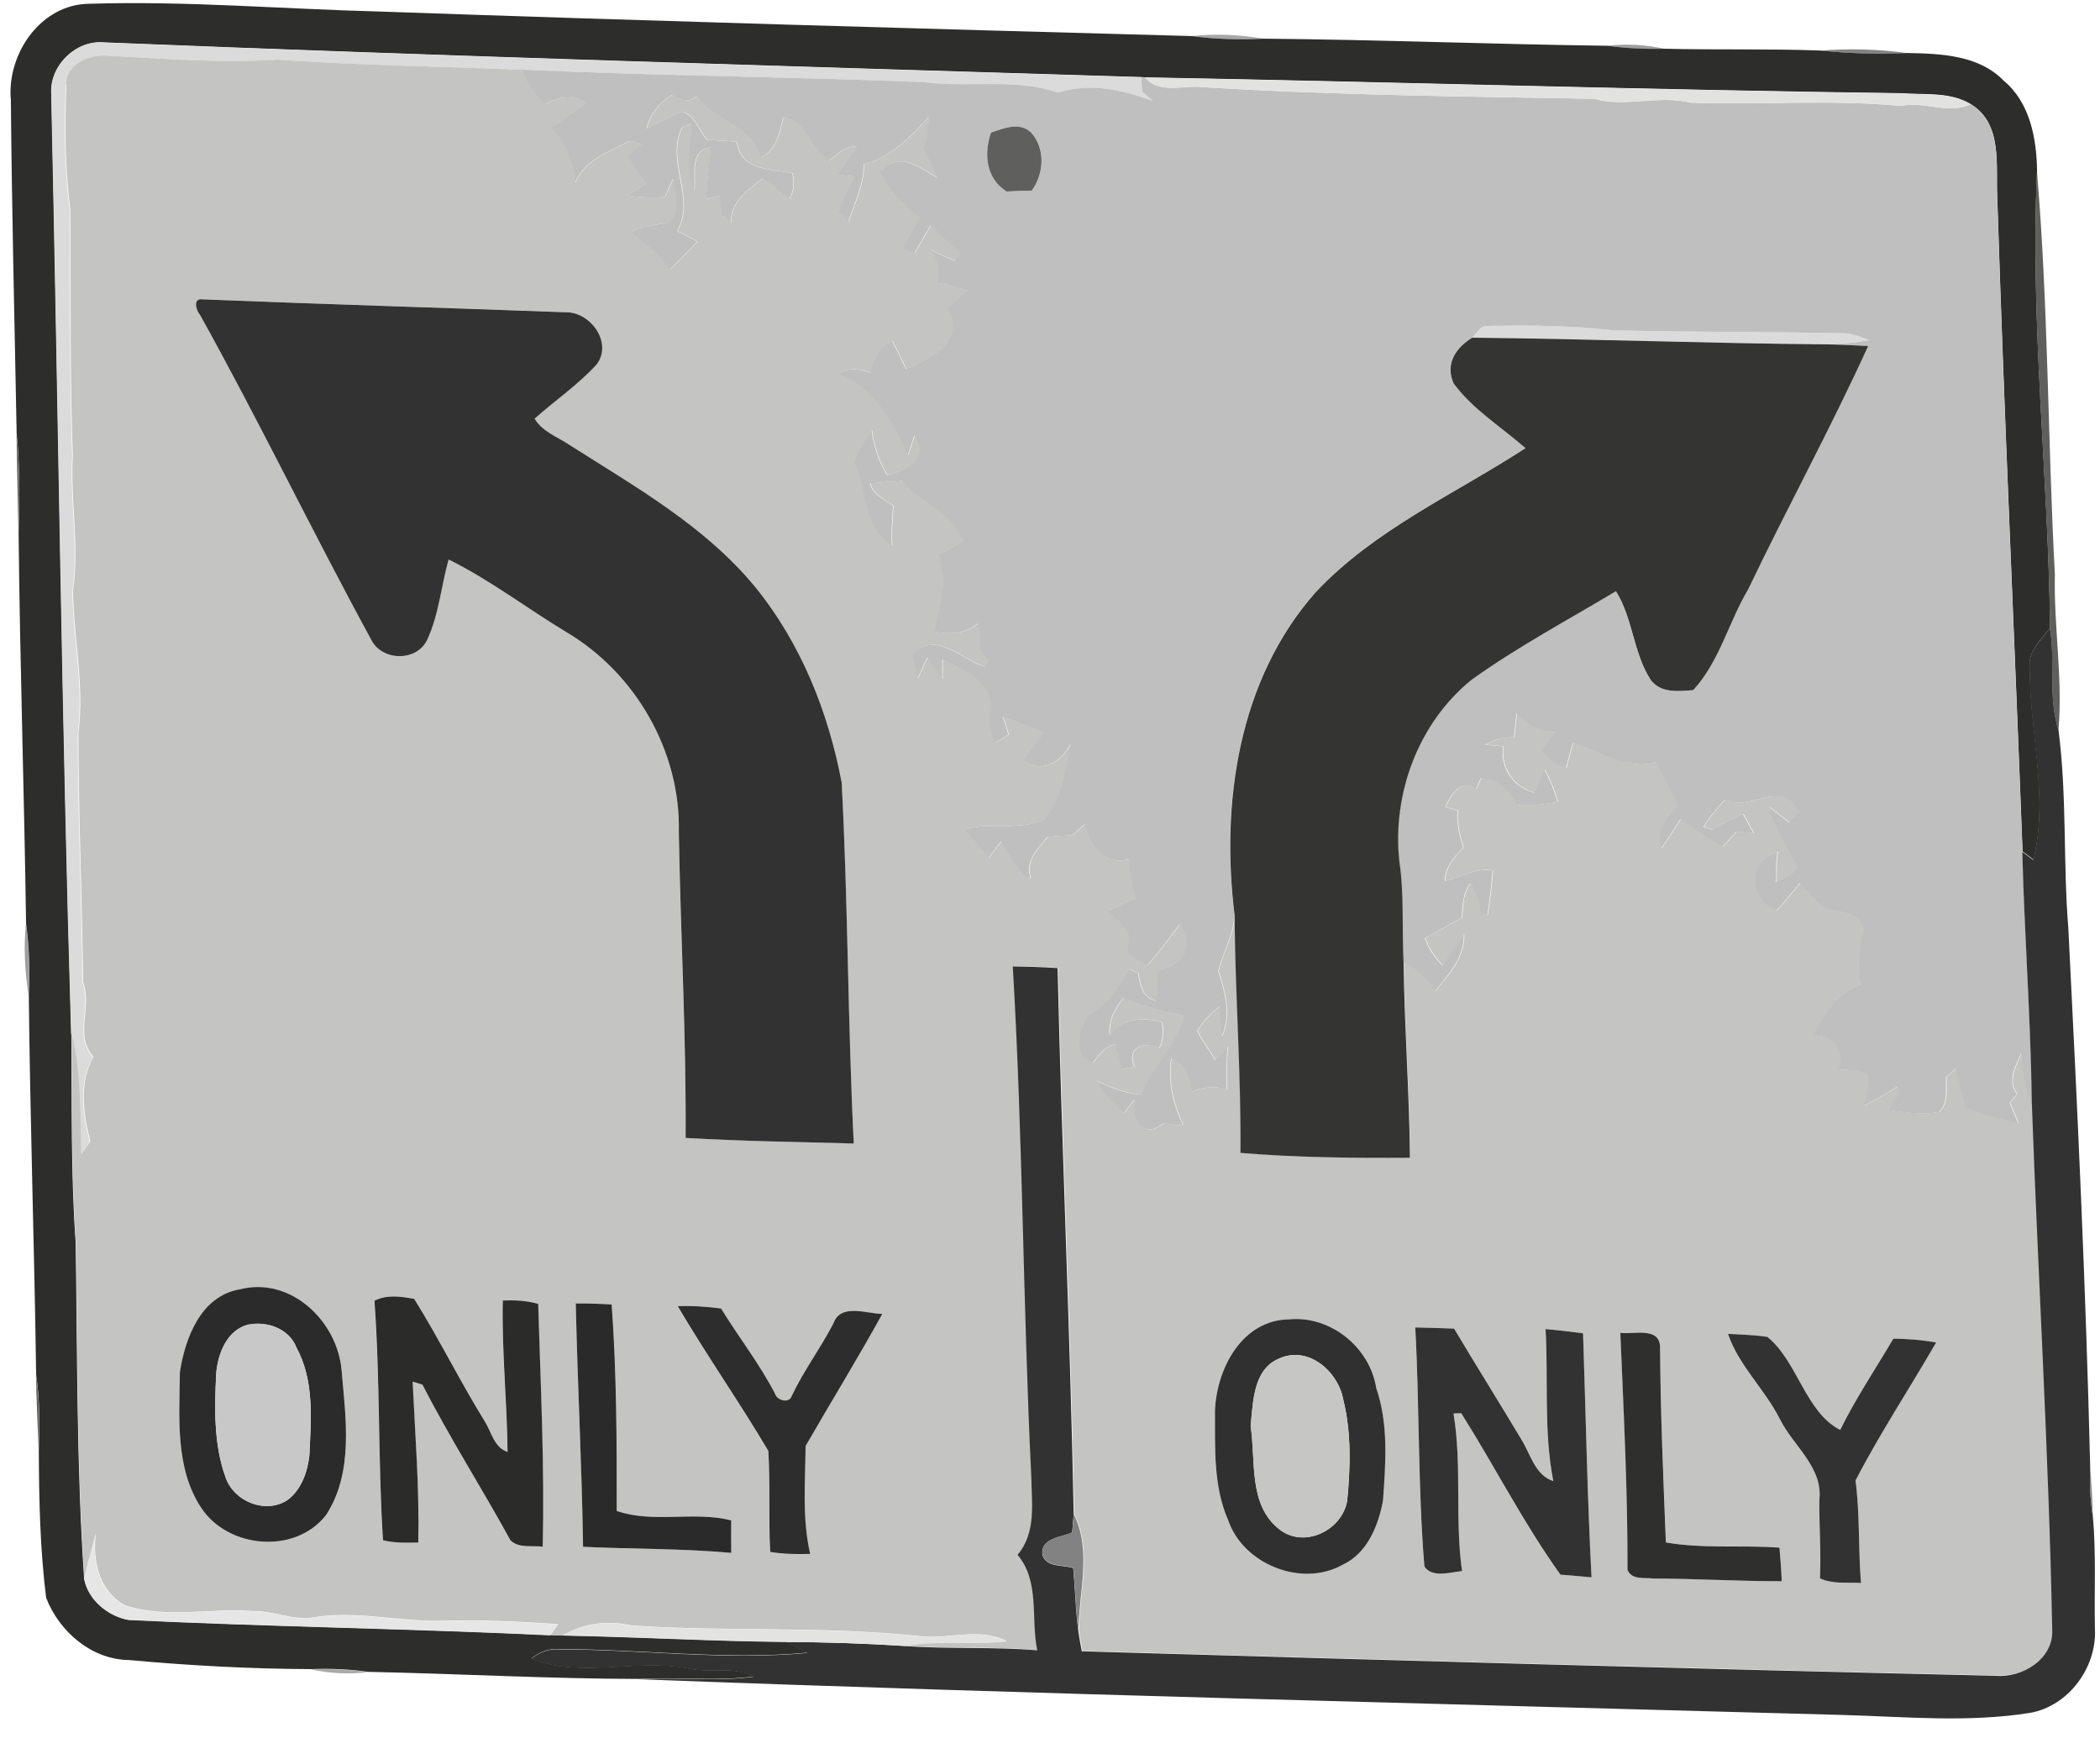 <!-- Generated by IcoMoon.io -->
<svg version="1.1" xmlns="http://www.w3.org/2000/svg" width="29" height="24" viewBox="0 0 29 24">
<title>regulatory--dual-lanes-go-left-or-right--g1</title>
<path fill="#2d2d2c" d="M0.148 1.363c-0.046-0.629 0.418-1.305 1.084-1.311 1.346-0.042 2.689 0.074 4.034 0.108 3.73 0.131 7.461 0.236 11.191 0.338 0.329 0.044 0.661 0.053 0.994 0.036 1.582 0.014 3.163 0.077 4.745 0.098 0.263 0.036 0.527 0.048 0.792 0.041 0.717 0.018 1.435-0.002 2.152 0.025 0.398 0.042 0.798 0.051 1.198 0.034 0.461 0.008 0.989 0.028 1.332 0.382 0.364 0.302 0.455 0.801 0.461 1.249-0.096 2.1 0.157 4.204 0.18 6.308-0.103 0.137-0.241 0.261-0.278 0.434-0.029 0.924 0.272 1.852 0.049 2.766-0.051-0.038-0.101-0.076-0.151-0.113-0.114-3.008-0.254-6.014-0.349-9.023-0.024-0.446 0.081-1.025-0.368-1.298-0.288-0.173-0.636-0.125-0.957-0.15-3.482-0.046-6.962-0.155-10.444-0.219l-0.053-0.004c-4.775-0.148-9.551-0.285-14.325-0.479-0.399-0.036-0.768 0.341-0.724 0.738 0.096 4.315 0.145 8.631 0.274 12.944 0.009 0.964-0.009 1.931 0.060 2.893 0.023 1.545 0.012 3.095 0.116 4.635 0.053 0.294 0.33 0.523 0.617 0.573 1.938 0.093 3.88 0.12 5.818 0.211 0.042 0.001 0.129 0.003 0.171 0.004 1.031 0.020 2.062 0.079 3.093 0.089 0.098 0.047 0.195 0.098 0.291 0.15-1.142 0.106-2.283-0.049-3.425-0.049-0.145-0.016-0.278 0.042-0.39 0.129 0.691 0.279 1.457-0.008 2.173 0.137 0.299 0.067 0.623-0.038 0.904 0.111-0.528 0.072-1.061 0.003-1.59 0.035-1.245-0.003-2.49-0.072-3.735-0.098-0.263-0.038-0.528-0.048-0.793-0.038-0.838-0.003-1.678-0.049-2.512-0.125-0.518-0.006-0.965-0.392-1.146-0.86-0.084-0.671-0.098-1.35-0.101-2.027 0.011-0.352 0.016-0.706-0.037-1.056-0.024-1.743-0.083-3.487-0.101-5.231 0.016-0.332 0.008-0.665-0.038-0.994-0.025-1.797-0.085-3.595-0.103-5.392 0.012-0.459 0.021-0.919-0.027-1.376-0.029-1.542-0.067-3.086-0.080-4.628z"></path>
<path fill="#2e2e2e" opacity="0.42" d="M16.457 0.498c0.331-0.036 0.665-0.019 0.994 0.036-0.332 0.017-0.665 0.008-0.994-0.036z"></path>
<path fill="#dcdbdb" d="M0.709 1.326c-0.044-0.397 0.325-0.775 0.724-0.738 4.774 0.194 9.55 0.332 14.325 0.479 0.005 0.067 0.009 0.134 0.014 0.201 0.049 0.042 0.098 0.084 0.146 0.126-0.425-0.152-0.867-0.257-1.309-0.114-0.602-0.206-1.235-0.062-1.85-0.145-1.849-0.074-3.698-0.088-5.546-0.172-1.129-0.043-2.259-0.061-3.386-0.138-0.792 0.049-1.585-0.015-2.375-0.057-0.243-0.005-0.54 0.119-0.544 0.402-0.020 0.575-0.022 1.154 0.055 1.726 0.009 1.132-0.008 2.262 0.034 3.394-0.035 0.624 0.093 1.249 0.003 1.871 0.006 0.653 0.159 1.303 0.075 1.958 0 1.153 0.051 2.3 0.065 3.451 0.128 0.336-0.126 0.744 0.142 1.026-0.2 0.357-0.142 0.792-0.042 1.171-0.043 0.060-0.086 0.12-0.129 0.181-0.014-0.561 0.004-1.126-0.13-1.676-0.129-4.313-0.178-8.629-0.274-12.944z"></path>
<path fill="#dcdbdb" d="M20.327 4.663c0.072-0.053 0.113-0.168 0.215-0.163 0.574-0.010 1.148-0.007 1.719 0.059 1.058 0.028 2.118 0.021 3.177 0.042 0.132-0.003 0.256 0.045 0.375 0.096-0.198 0.034-0.398 0.057-0.599 0.057-1.629-0.013-3.257-0.077-4.888-0.092z"></path>
<path fill="#323232" opacity="0.47" d="M22.195 0.633c0.264-0.032 0.532-0.016 0.792 0.041-0.265 0.007-0.529-0.005-0.792-0.041z"></path>
<path fill="#363636" opacity="0.61" d="M25.138 0.699c0.399-0.031 0.801-0.021 1.198 0.034-0.4 0.016-0.8 0.008-1.198-0.034z"></path>
<path fill="#c4c4c3" d="M0.909 1.169c0.003-0.283 0.3-0.407 0.544-0.402 0.79 0.042 1.582 0.107 2.375 0.057 1.127 0.077 2.257 0.095 3.386 0.138 0.061 0.187 0.174 0.349 0.325 0.473 0.176-0.103 0.374-0.131 0.555-0.016-0.162 0.111-0.321 0.228-0.479 0.345 0.202 0.206 0.315 0.475 0.33 0.763 0.13-0.325 0.472-0.429 0.754-0.583 0.055 0.014 0.11 0.029 0.165 0.042-0.064 0.057-0.128 0.114-0.191 0.17 0.082 0.13 0.157 0.265 0.261 0.38-0.088 0.053-0.176 0.107-0.263 0.161 0.17 0.034 0.343 0.030 0.514 0.025 0.037-0.085 0.073-0.169 0.111-0.253 0.023 0.197 0.124 0.451-0.061 0.602-0.175 0.042-0.362 0.041-0.52 0.136 0.2 0.149 0.389 0.314 0.54 0.514 0.127-0.129 0.255-0.256 0.382-0.385-0.094-0.049-0.187-0.099-0.281-0.148 0.261-0.445-0.161-0.951 0.064-1.427 0.032-0.014 0.096-0.041 0.128-0.055 0.008 0.304-0.1 0.626 0.045 0.911 0.018-0.211-0.071-0.548 0.228-0.583-0.029 0.238-0.053 0.477-0.066 0.716 0.062-0.015 0.124-0.030 0.185-0.045 0.007 0.086 0.023 0.172 0.030 0.258 0.042 0.036 0.085 0.073 0.126 0.111-0.005-0.284 0.237-0.456 0.44-0.611 0.123 0.094 0.247 0.188 0.371 0.281 0.062-0.111 0.067-0.234 0.038-0.356-0.296-0.049-0.729-0.044-0.765-0.432-0.139-0.010-0.278-0.018-0.416-0.026-0.106-0.129-0.165-0.333-0.334-0.388-0.172 0.062-0.329 0.158-0.496 0.23 0.046-0.2 0.181-0.356 0.351-0.464 0.111 0.083 0.226 0.113 0.342 0.021 0.247 0.356 0.749 0.383 0.881 0.846 0.217-0.102 0.263-0.343 0.312-0.553 0.325 0.039 0.377 0.435 0.626 0.599 0.119-0.087 0.228-0.216 0.389-0.195-0.085 0.132-0.178 0.258-0.271 0.385 0.083 0.008 0.165 0.018 0.249 0.027-0.098 0.152-0.167 0.319-0.225 0.489 0.042 0.047 0.084 0.095 0.126 0.142 0.092-0.261 0.219-0.517 0.219-0.8 0.375-0.095 0.639-0.379 0.893-0.651 0.004 0.146-0.025 0.286-0.072 0.423 0.075 0.133 0.137 0.274 0.194 0.416-0.254-0.152-0.55-0.388-0.784-0.072 0.122 0.253 0.334 0.44 0.544 0.619-0.079 0.142-0.159 0.285-0.238 0.428 0.053 0.022 0.107 0.044 0.161 0.067 0.075-0.13 0.15-0.26 0.226-0.39 0.132 0.132 0.266 0.263 0.405 0.387-0.017 0.027-0.051 0.081-0.068 0.108-0.118-0.051-0.236-0.103-0.353-0.158 0.119 0.129 0.162 0.289 0.098 0.455 0.142 0.027 0.281 0.068 0.42 0.109-0.089 0.080-0.178 0.16-0.269 0.239 0.269 0.448-0.226 0.704-0.574 0.846-0.062-0.13-0.125-0.26-0.19-0.388-0.178 0.087-0.267 0.251-0.294 0.44-0.15-0.047-0.31-0.089-0.441 0.025 0.483 0.176 0.754 0.672 0.952 1.115 0.029-0.091 0.059-0.182 0.089-0.272 0.215 0.304-0.109 0.485-0.376 0.545-0.119-0.189-0.183-0.404-0.214-0.624-0.083 0.145-0.196 0.28-0.239 0.444 0.187 0.389 0.11 0.897 0.521 1.157-0.014-0.185 0.004-0.37 0.014-0.554-0.118-0.092-0.282-0.148-0.317-0.31 0.149-0.014 0.299-0.023 0.449-0.031 0.246 0.315 0.685 0.429 0.84 0.833-0.115 0.062-0.229 0.122-0.344 0.183 0.129 0.353 0.022 0.717-0.062 1.065 0.211 0.038 0.431 0.036 0.602-0.114 0.042 0.111 0.042 0.228 0.023 0.345 0.043 0.058 0.087 0.116 0.131 0.174-0.014 0.019-0.044 0.058-0.059 0.078-0.322-0.105-0.681-0.505-0.995-0.174 0.025 0.115 0.046 0.23 0.068 0.345 0.044-0.1 0.090-0.198 0.136-0.297 0.067 0.099 0.135 0.198 0.208 0.293 0-0.090 0.001-0.178 0.002-0.267 0.214 0.114 0.459 0.209 0.602 0.416 0.159 0.222-0.053 0.514 0.137 0.727 0.058-0.034 0.116-0.068 0.175-0.103-0.027-0.081-0.053-0.163-0.079-0.245 0.191 0.062 0.379 0.136 0.561 0.22-0.092 0.123-0.184 0.246-0.276 0.369 0.237 0.212 0.535 0.024 0.65-0.219-0.064 0.36-0.121 0.755-0.364 1.043-0.344 0.169-0.745 0.027-1.104 0.142 0.116 0.126 0.228 0.256 0.332 0.393 0.057-0.078 0.117-0.153 0.174-0.23 0.098 0.186 0.222 0.356 0.357 0.517 0.013-0.004 0.039-0.012 0.052-0.016-0.081-0.23 0.1-0.404 0.235-0.564 0.115-0.007 0.23-0.015 0.345-0.023 0.057-0.053 0.114-0.105 0.171-0.157 0.072 0.302 0.263 0.592 0.616 0.486 0.003 0.183 0.029 0.364 0.084 0.539-0.124 0.059-0.249 0.118-0.373 0.178 0.111 0.137 0.345 0.252 0.27 0.463-0.051 0.17 0.157 0.219 0.267 0.286 0.152-0.183 0.301-0.37 0.442-0.562 0.225 0.3 0.040 0.576-0.301 0.631-0.004 0.142-0.010 0.283-0.017 0.425-0.193-0.034-0.227-0.218-0.254-0.382-0.029-0.014-0.086-0.041-0.115-0.055-0.156 0.241-0.309 0.494-0.573 0.628-0.122 0.196-0.234 0.575 0.063 0.663 0.080-0.111 0.169-0.229 0.312-0.258 0.029 0.116 0.062 0.23 0.091 0.346 0.055-0.011 0.111-0.022 0.167-0.033-0.109-0.269 0.127-0.359 0.344-0.255 0.057-0.116 0.062-0.232 0.040-0.362-0.265-0.074-0.545-0.055-0.722 0.181-0.023-0.197 0.067-0.366 0.189-0.513 0.268 0.112 0.55 0.189 0.836 0.242-0.094 0.419-0.442 0.695-0.586 1.090-0.219-0.008-0.416-0.103-0.615-0.183 0.088 0.173 0.22 0.316 0.371 0.436 0.051-0.063 0.102-0.127 0.153-0.19-0.059 0.276 0.117 0.569 0.392 0.332 0.089 0.010 0.182 0.051 0.271 0.021-0.136-0.287-0.208-0.596-0.162-0.913 0.189 0.084 0.275 0.258 0.279 0.458 0.158-0.057 0.327-0.090 0.49-0.026-0.009-0.2-0.003-0.399 0.010-0.598-0.057 0.064-0.114 0.127-0.171 0.19-0.075-0.14-0.183-0.261-0.247-0.408 0.080-0.133 0.187-0.244 0.31-0.338 0.009 0.138 0.018 0.276 0.029 0.414 0.133-0.296 0.045-0.609-0.049-0.899 0.060-0.26 0.213-0.498 0.224-0.772 0.008 1.095 0.090 2.187 0.081 3.281 0.778 0.064 1.56 0.072 2.341 0.067-0.010-0.899-0.076-1.795-0.088-2.694 0.191 0.072 0.325 0.225 0.443 0.385 0.183-0.226 0.405-0.464 0.39-0.777-0.098 0.144-0.197 0.287-0.296 0.43-0.106-0.11-0.192-0.235-0.241-0.379 0.173-0.090 0.341-0.186 0.511-0.282 0.012-0.165 0.011-0.341 0.119-0.478 0.081 0.125 0.121 0.267 0.143 0.413 0.022 0.010 0.066 0.029 0.088 0.038 0.036-0.206 0.058-0.416 0.075-0.625-0.233-0.038-0.443 0.092-0.66 0.154-0.005-0.197 0.133-0.339 0.254-0.476-0.055-0.163-0.094-0.332-0.079-0.504-0.057-0.016-0.114-0.034-0.17-0.050 0.083-0.172 0.206-0.394 0.424-0.25 0.031-0.044 0.042-0.1 0.069-0.146 0.237 0.016 0.398 0.178 0.51 0.374 0.184 0.003 0.369-0.010 0.549-0.046-0.043-0.153-0.103-0.3-0.18-0.44-0.049 0.103-0.097 0.206-0.144 0.311-0.284-0.071-0.473-0.343-0.427-0.637-0.083-0.008-0.168-0.016-0.25-0.025 0.121-0.071 0.257-0.108 0.399-0.101 0.010-0.11 0.024-0.219 0.034-0.329 0.146 0.146 0.323 0.257 0.536 0.256-0.066 0.081-0.131 0.163-0.195 0.245 0.094 0.112 0.198 0.212 0.342 0.254 0.031-0.116 0.064-0.231 0.094-0.347 0.377 0.106 0.749 0.38 1.153 0.266 0.105 0.198 0.204 0.398 0.308 0.596-0.163 0.159-0.323 0.351-0.239 0.594 0.091-0.133 0.178-0.269 0.265-0.406 0.187 0.138 0.383 0.262 0.583 0.382 0.061-0.072 0.129-0.139 0.189-0.211 0.080 0.008 0.159 0.016 0.239 0.024-0.050-0.089-0.099-0.178-0.148-0.268-0.142 0.070-0.284 0.139-0.421 0.218-0.031-0.009-0.093-0.027-0.124-0.036 0.083-0.139 0.186-0.264 0.299-0.379 0.339 0.181 0.78-0.302 1.019 0.162-0.047 0.050-0.092 0.101-0.138 0.151-0.090-0.070-0.181-0.139-0.271-0.209 0.077 0.295 0.241 0.552 0.389 0.815-0.047 0.125-0.191 0.157-0.293 0.222 0.003-0.141-0.007-0.282 0.019-0.421-0.427 0.115-0.39 0.661-0.015 0.814 0.111-0.126 0.222-0.252 0.325-0.386 0.145 0.151 0.265 0.372 0.496 0.39 0.153 0.028 0.358 0.051 0.379 0.246-0.048 0.254-0.091 0.511-0.036 0.768-0.328 0.116-0.513 0.405-0.65 0.706 0.274-0.004 0.442 0.2 0.343 0.466 0.137 0.012 0.28 0.014 0.405 0.079 0.029 0.142-0.031 0.283-0.053 0.422 0.159-0.080 0.318-0.162 0.464-0.266 0.006 0.023 0.018 0.069 0.023 0.092-0.055 0.078-0.105 0.159-0.159 0.238 0.233 0.031 0.472 0.068 0.707 0.026 0.133-0.123 0.090-0.323 0.098-0.485 0.044-0.038 0.088-0.077 0.133-0.114 0.048 0.178 0.096 0.358 0.134 0.539 0.235 0.098 0.481 0.166 0.73 0.217-0.040-0.095-0.079-0.19-0.119-0.284 0.033-0.040 0.066-0.081 0.1-0.122-0.14-0.184-0.016-0.392 0.064-0.571 0.021 0.229 0.031 0.466 0.144 0.672 0.086 2.423 0.235 4.853 0.282 7.286 0.027 0.41-0.414 0.678-0.786 0.643-4.206-0.096-8.411-0.216-12.615-0.338-0.017-0.094-0.036-0.189-0.048-0.283 0.006-0.539 0.187-1.1-0.065-1.612-0.048-2.515-0.163-5.026-0.222-7.539-0.206-0.013-0.413-0.021-0.619-0.022 0.139 2.342 0.141 4.69 0.255 7.033 0.005 0.373 0.072 0.784-0.189 1.092 0.311 0.369 0.181 0.879 0.272 1.318-0.61-0.050-1.223-0.014-1.833-0.059 0.466-0.078 0.939-0.010 1.406-0.061-0.373-0.2-0.797-0.026-1.194-0.070-1.326-0.145-2.663-0.060-3.992-0.149-0.323-0.074-0.66-0.034-0.946 0.137-0.042-0.001-0.129-0.003-0.171-0.004 0.035-0.051 0.070-0.101 0.106-0.152-0.537-0.035-1.074-0.064-1.612-0.046-0.599 0.016-1.199-0.152-1.796-0.043-0.273 0.034-0.534-0.097-0.808-0.091-0.59-0.046-1.203 0.111-1.775-0.083-0.353-0.204-0.442-0.616-0.393-0.994-0.050 0.209-0.111 0.414-0.159 0.624-0.104-1.54-0.093-3.089-0.116-4.635-0.069-0.962-0.051-1.929-0.060-2.893 0.134 0.55 0.116 1.115 0.13 1.676 0.042-0.061 0.085-0.121 0.129-0.181-0.1-0.379-0.158-0.814 0.042-1.171-0.267-0.282-0.014-0.689-0.142-1.026-0.014-1.151-0.065-2.298-0.065-3.451 0.085-0.654-0.068-1.305-0.075-1.958 0.090-0.622-0.038-1.247-0.003-1.871-0.042-1.132-0.025-2.262-0.034-3.394-0.077-0.572-0.075-1.151-0.055-1.726M2.761 4.347c0.821 1.475 1.553 2.998 2.361 4.48 0.144 0.304 0.634 0.317 0.777 0.005 0.162-0.347 0.192-0.74 0.295-1.107 0.568 0.281 1.078 0.673 1.621 1 0.957 0.563 1.584 1.646 1.558 2.762 0.024 1.409 0.103 2.816 0.094 4.226 0.773 0.045 1.548 0.057 2.322 0.077-0.083-1.661-0.079-3.326-0.167-4.986-0.185-0.977-0.566-1.93-1.198-2.704-0.693-0.839-1.653-1.379-2.557-1.955-0.167-0.113-0.379-0.184-0.485-0.365 0.284-0.254 0.605-0.47 0.86-0.753 0.22-0.304-0.097-0.731-0.442-0.716-1.667-0.062-3.334-0.111-5-0.178-0.142-0.024-0.095 0.149-0.040 0.213M3.303 17.807c-0.533 0.098-0.745 0.671-0.818 1.143-0.006 0.624-0.068 1.317 0.29 1.866 0.37 0.57 1.305 0.655 1.73 0.105 0.382-0.588 0.271-1.331 0.214-1.99-0.055-0.684-0.706-1.312-1.415-1.123M5.169 17.963c0.080 1.1 0.049 2.206 0.118 3.306 0.16 0.038 0.324 0.035 0.487 0.031 0.017-0.742-0.043-1.481-0.078-2.222 0.034 0.011 0.102 0.032 0.136 0.042 0.375 0.732 0.819 1.427 1.214 2.148 0.114 0.114 0.301 0.070 0.446 0.089 0.029-1.118-0.029-2.235-0.062-3.352-0.159-0.047-0.325-0.053-0.489-0.047-0.014 0.697 0.059 1.393 0.066 2.091-0.187-0.062-0.221-0.274-0.315-0.422-0.342-0.555-0.63-1.139-0.975-1.692-0.184-0.033-0.377-0.063-0.55 0.027M7.952 18c0.025 1.12 0.083 2.239 0.101 3.36 0.682 0.034 1.365 0.022 2.046 0.084-0.002-0.15-0.001-0.3 0-0.449-0.518-0.131-1.075 0.045-1.581-0.13 0.001-0.95-0.001-1.908-0.070-2.851-0.165-0.010-0.33-0.016-0.495-0.014M9.357 18.038c0.398 0.677 0.851 1.323 1.251 1.999 0.028 0.464 0.001 0.93 0.026 1.395 0.183 0.030 0.368 0.033 0.552 0.027-0.113-0.486-0.068-0.996-0.063-1.491 0.351-0.608 0.721-1.21 1.059-1.823-0.22-0.003-0.575-0.151-0.676 0.132-0.176 0.343-0.411 0.653-0.576 1.003-0.035 0.105-0.198 0.061-0.226-0.026-0.213-0.416-0.505-0.786-0.749-1.184-0.199-0.025-0.399-0.042-0.6-0.031M17.806 18.219c-0.657 0.007-1.007 0.686-1.028 1.265 0.002 0.503-0.027 1.033 0.181 1.505 0.204 0.608 1.009 0.936 1.575 0.623 0.345-0.157 0.501-0.541 0.565-0.891 0.036-0.518 0.077-1.054-0.094-1.554-0.088-0.56-0.63-1.001-1.199-0.948M19.543 18.331c0.061 1.097 0.036 2.204 0.126 3.3 0.101 0.162 0.358 0.082 0.52 0.064-0.102-0.721 0.003-1.456-0.118-2.176l0.107-0.003c0.465 0.737 0.861 1.519 1.37 2.229 0.144 0.009 0.286 0.025 0.429 0.037-0.057-1.122-0.079-2.247-0.117-3.37-0.172-0.023-0.345-0.043-0.518-0.059 0.041 0.699-0.028 1.407 0.107 2.1-0.252-0.081-0.315-0.372-0.44-0.574-0.307-0.512-0.624-1.019-0.93-1.532-0.179-0.006-0.358-0.012-0.537-0.016M22.377 18.405c0.047 1.090 0.103 2.181 0.099 3.272 0.057 0.145 0.235 0.105 0.358 0.12 0.591 0.002 1.181 0.038 1.772 0.037-0.007-0.155-0.018-0.309-0.031-0.463-0.522-0.039-1.052 0.018-1.569-0.072-0.036-0.9-0.075-1.8-0.080-2.702-0.010-0.28-0.366-0.168-0.548-0.193M23.861 18.42c0.148 0.439 0.511 0.768 0.718 1.181 0.185 0.369 0.6 0.666 0.544 1.117-0.005 0.36 0.026 0.719 0.008 1.080 0.177 0.082 0.377 0.053 0.567 0.064-0.038-0.471-0.014-0.946-0.075-1.415 0.337-0.652 0.745-1.27 1.113-1.906-0.195-0.036-0.392-0.050-0.591-0.053-0.245 0.419-0.518 0.824-0.734 1.26-0.479-0.242-0.587-0.944-1.005-1.284-0.181-0.029-0.364-0.031-0.546-0.042z"></path>
<path fill="#bfbfbf" d="M7.214 0.962c1.848 0.084 3.697 0.098 5.546 0.172 0.615 0.083 1.248-0.061 1.85 0.145 0.442-0.143 0.884-0.038 1.309 0.114-0.049-0.042-0.098-0.084-0.146-0.126-0.005-0.067-0.009-0.134-0.014-0.201l0.053 0.004c0.202 0.236 0.533 0.1 0.802 0.133 1.798 0.111 3.601 0.129 5.397 0.161 0.444 0.124 0.894-0.057 1.339 0.054 0.967 0.034 1.937-0.048 2.903 0.045 0.32-0.072 0.658 0.124 0.959-0.024 0.449 0.273 0.344 0.852 0.368 1.298 0.096 3.009 0.236 6.015 0.349 9.023 0.029 1.149 0.116 2.298 0.131 3.449-0.114-0.206-0.124-0.443-0.144-0.672-0.081 0.178-0.204 0.387-0.064 0.571-0.034 0.040-0.067 0.081-0.1 0.122 0.040 0.094 0.079 0.189 0.119 0.284-0.249-0.051-0.494-0.118-0.73-0.217-0.038-0.182-0.086-0.361-0.134-0.539-0.044 0.038-0.088 0.076-0.133 0.114-0.009 0.161 0.034 0.362-0.098 0.485-0.235 0.042-0.474 0.005-0.707-0.026 0.054-0.079 0.104-0.16 0.159-0.238-0.005-0.023-0.017-0.069-0.023-0.092-0.146 0.104-0.304 0.186-0.464 0.266 0.023-0.139 0.082-0.28 0.053-0.422-0.124-0.064-0.268-0.066-0.405-0.079 0.099-0.267-0.068-0.47-0.343-0.466 0.137-0.3 0.323-0.589 0.65-0.706-0.055-0.257-0.012-0.514 0.036-0.768-0.021-0.195-0.226-0.218-0.379-0.246-0.231-0.018-0.351-0.239-0.496-0.39-0.103 0.133-0.215 0.259-0.325 0.386-0.375-0.153-0.412-0.699 0.015-0.814-0.026 0.139-0.016 0.28-0.019 0.421 0.102-0.066 0.245-0.097 0.293-0.222-0.148-0.263-0.312-0.52-0.389-0.815 0.090 0.069 0.181 0.138 0.271 0.209 0.046-0.051 0.092-0.101 0.138-0.151-0.239-0.464-0.68 0.018-1.019-0.162-0.113 0.116-0.216 0.241-0.299 0.379 0.031 0.009 0.093 0.027 0.124 0.036 0.137-0.079 0.28-0.148 0.421-0.218 0.049 0.090 0.098 0.179 0.148 0.268-0.080-0.008-0.159-0.016-0.239-0.024-0.061 0.072-0.129 0.138-0.189 0.211-0.2-0.12-0.396-0.243-0.583-0.382-0.086 0.137-0.174 0.273-0.265 0.406-0.084-0.243 0.076-0.436 0.239-0.594-0.103-0.198-0.202-0.399-0.308-0.596-0.404 0.114-0.775-0.16-1.153-0.266-0.030 0.116-0.063 0.231-0.094 0.347-0.144-0.042-0.248-0.142-0.342-0.254 0.064-0.082 0.129-0.164 0.195-0.245-0.213 0.001-0.39-0.109-0.536-0.256-0.010 0.109-0.023 0.219-0.034 0.329-0.142-0.008-0.278 0.029-0.399 0.101 0.083 0.009 0.167 0.016 0.25 0.025-0.047 0.294 0.142 0.565 0.427 0.637 0.047-0.105 0.094-0.208 0.144-0.311 0.077 0.139 0.137 0.287 0.18 0.44-0.181 0.036-0.365 0.049-0.549 0.046-0.112-0.196-0.274-0.358-0.51-0.374-0.027 0.046-0.038 0.102-0.069 0.146-0.217-0.144-0.341 0.078-0.424 0.25 0.057 0.016 0.114 0.034 0.17 0.050-0.015 0.172 0.025 0.341 0.079 0.504-0.121 0.137-0.259 0.279-0.254 0.476 0.217-0.062 0.427-0.191 0.66-0.154-0.017 0.209-0.039 0.418-0.075 0.625-0.022-0.010-0.066-0.029-0.088-0.038-0.022-0.146-0.062-0.288-0.143-0.413-0.108 0.137-0.107 0.313-0.119 0.478-0.17 0.096-0.338 0.192-0.511 0.282 0.049 0.145 0.135 0.269 0.241 0.379 0.099-0.144 0.198-0.287 0.296-0.43 0.015 0.312-0.207 0.55-0.39 0.777-0.118-0.16-0.252-0.312-0.443-0.385-0.025-0.466 0.010-0.933-0.058-1.396-0.103-0.935 0.263-1.92 1-2.513 0.633-0.454 1.324-0.819 1.99-1.221 0.239 0.375 0.239 0.864 0.488 1.236 0.146 0.176 0.378 0.144 0.579 0.13 0.364-0.395 0.488-0.937 0.759-1.391 0.537-1.128 1.14-2.224 1.657-3.361-0.194-0.010-0.389-0.020-0.583-0.023 0.201 0 0.401-0.023 0.599-0.057-0.12-0.051-0.243-0.1-0.375-0.096-1.059-0.022-2.119-0.014-3.177-0.042-0.571-0.066-1.145-0.070-1.719-0.059-0.102-0.005-0.143 0.109-0.215 0.163-0.224 0.139-0.375 0.364-0.252 0.632 0.266 0.36 0.658 0.6 0.991 0.892-0.981 0.637-2.087 1.125-2.898 1.99-1.068 1.21-1.31 2.907-1.119 4.461-0.010 0.274-0.163 0.512-0.224 0.772 0.094 0.29 0.182 0.603 0.049 0.899-0.011-0.138-0.020-0.276-0.029-0.414-0.123 0.094-0.23 0.205-0.31 0.338 0.064 0.147 0.172 0.268 0.247 0.408 0.057-0.063 0.114-0.126 0.171-0.19-0.013 0.199-0.018 0.398-0.010 0.598-0.163-0.064-0.332-0.031-0.49 0.026-0.004-0.2-0.090-0.374-0.279-0.458-0.046 0.317 0.026 0.627 0.162 0.913-0.089 0.029-0.182-0.012-0.271-0.021-0.275 0.237-0.451-0.057-0.392-0.332-0.051 0.063-0.102 0.127-0.153 0.19-0.151-0.12-0.283-0.263-0.371-0.436 0.198 0.081 0.396 0.176 0.615 0.183 0.144-0.395 0.492-0.671 0.586-1.090-0.286-0.053-0.568-0.13-0.836-0.242-0.122 0.146-0.212 0.316-0.189 0.513 0.177-0.236 0.457-0.254 0.722-0.181 0.021 0.129 0.017 0.245-0.040 0.362-0.217-0.104-0.453-0.014-0.344 0.255-0.055 0.011-0.111 0.022-0.167 0.033-0.029-0.116-0.062-0.23-0.091-0.346-0.144 0.029-0.232 0.147-0.312 0.258-0.297-0.088-0.185-0.466-0.063-0.663 0.264-0.135 0.417-0.387 0.573-0.628 0.029 0.014 0.086 0.041 0.115 0.055 0.027 0.163 0.061 0.347 0.254 0.382 0.007-0.142 0.013-0.284 0.017-0.425 0.341-0.055 0.526-0.331 0.301-0.631-0.141 0.192-0.29 0.379-0.442 0.562-0.11-0.066-0.319-0.116-0.267-0.286 0.075-0.211-0.159-0.325-0.27-0.463 0.124-0.060 0.248-0.12 0.373-0.178-0.055-0.175-0.081-0.356-0.084-0.539-0.354 0.106-0.544-0.185-0.616-0.486-0.057 0.052-0.114 0.104-0.171 0.157-0.115 0.008-0.23 0.016-0.345 0.023-0.135 0.16-0.316 0.334-0.235 0.564-0.013 0.004-0.039 0.012-0.052 0.016-0.135-0.161-0.258-0.331-0.357-0.517-0.057 0.077-0.118 0.152-0.174 0.23-0.104-0.137-0.215-0.267-0.332-0.393 0.359-0.115 0.76 0.027 1.104-0.142 0.243-0.289 0.3-0.683 0.364-1.043-0.115 0.243-0.412 0.431-0.65 0.219 0.092-0.122 0.185-0.245 0.276-0.369-0.183-0.084-0.37-0.159-0.561-0.22 0.025 0.081 0.052 0.163 0.079 0.245-0.059 0.035-0.117 0.069-0.175 0.103-0.19-0.213 0.022-0.505-0.137-0.727-0.142-0.208-0.388-0.302-0.602-0.416-0.001 0.089-0.002 0.178-0.002 0.267-0.072-0.096-0.141-0.194-0.208-0.293-0.046 0.099-0.092 0.198-0.136 0.297-0.021-0.116-0.043-0.23-0.068-0.345 0.314-0.331 0.673 0.069 0.995 0.174 0.015-0.020 0.044-0.059 0.059-0.078-0.044-0.058-0.088-0.116-0.131-0.174 0.018-0.116 0.019-0.233-0.023-0.345-0.171 0.15-0.391 0.152-0.602 0.114 0.084-0.348 0.191-0.712 0.062-1.065 0.115-0.061 0.229-0.122 0.344-0.183-0.155-0.404-0.594-0.518-0.84-0.833-0.15 0.008-0.3 0.017-0.449 0.031 0.034 0.162 0.199 0.218 0.317 0.31-0.010 0.184-0.028 0.369-0.014 0.554-0.411-0.26-0.334-0.768-0.521-1.157 0.044-0.164 0.156-0.299 0.239-0.444 0.031 0.22 0.095 0.435 0.214 0.624 0.267-0.060 0.591-0.241 0.376-0.545-0.030 0.090-0.060 0.181-0.089 0.272-0.198-0.443-0.468-0.939-0.952-1.115 0.131-0.114 0.291-0.072 0.441-0.025 0.027-0.189 0.116-0.354 0.294-0.44 0.065 0.129 0.129 0.258 0.19 0.388 0.349-0.142 0.843-0.399 0.574-0.846 0.090-0.079 0.18-0.159 0.269-0.239-0.139-0.042-0.278-0.083-0.42-0.109 0.064-0.166 0.021-0.326-0.098-0.455 0.117 0.055 0.235 0.107 0.353 0.158 0.017-0.027 0.051-0.081 0.068-0.108-0.139-0.124-0.274-0.255-0.405-0.387-0.075 0.131-0.15 0.261-0.226 0.39-0.054-0.023-0.108-0.045-0.161-0.067 0.079-0.143 0.159-0.286 0.238-0.428-0.211-0.178-0.422-0.366-0.544-0.619 0.234-0.316 0.53-0.081 0.784 0.072-0.057-0.142-0.119-0.282-0.193-0.416 0.048-0.137 0.077-0.278 0.072-0.423-0.254 0.272-0.518 0.556-0.893 0.651-0.001 0.283-0.128 0.539-0.219 0.8-0.042-0.047-0.084-0.095-0.126-0.142 0.058-0.17 0.127-0.337 0.225-0.489-0.083-0.008-0.166-0.018-0.249-0.027 0.093-0.126 0.186-0.253 0.271-0.385-0.161-0.021-0.27 0.108-0.389 0.195-0.249-0.164-0.302-0.56-0.626-0.599-0.049 0.211-0.095 0.451-0.312 0.553-0.131-0.463-0.634-0.49-0.881-0.846-0.116 0.092-0.23 0.062-0.342-0.021-0.17 0.109-0.304 0.264-0.351 0.464 0.168-0.072 0.325-0.168 0.496-0.23 0.169 0.055 0.228 0.259 0.334 0.388 0.138 0.008 0.277 0.016 0.416 0.026 0.036 0.388 0.469 0.383 0.765 0.432 0.029 0.122 0.024 0.245-0.038 0.356-0.124-0.093-0.248-0.187-0.371-0.281-0.202 0.155-0.444 0.327-0.44 0.611-0.042-0.038-0.084-0.075-0.126-0.111-0.007-0.087-0.023-0.172-0.030-0.258-0.062 0.015-0.124 0.030-0.185 0.045 0.013-0.239 0.038-0.478 0.066-0.716-0.299 0.035-0.21 0.373-0.228 0.583-0.145-0.286-0.038-0.608-0.045-0.911-0.032 0.014-0.096 0.041-0.128 0.055-0.226 0.476 0.196 0.982-0.064 1.427 0.094 0.049 0.187 0.098 0.281 0.148-0.127 0.129-0.255 0.256-0.382 0.385-0.151-0.2-0.341-0.364-0.54-0.514 0.159-0.095 0.345-0.094 0.52-0.136 0.185-0.151 0.084-0.405 0.061-0.602-0.038 0.084-0.075 0.168-0.111 0.253-0.172 0.005-0.345 0.009-0.514-0.025 0.088-0.054 0.175-0.108 0.263-0.161-0.104-0.115-0.178-0.25-0.261-0.38 0.064-0.056 0.127-0.113 0.191-0.17-0.055-0.014-0.111-0.028-0.165-0.042-0.282 0.153-0.624 0.257-0.754 0.583-0.015-0.289-0.127-0.557-0.33-0.763 0.158-0.116 0.317-0.233 0.479-0.345-0.181-0.114-0.378-0.086-0.555 0.016-0.151-0.124-0.264-0.286-0.325-0.473M13.687 1.83c-0.102 0.297-0.070 0.634 0.215 0.815 0.116-0.008 0.231-0.012 0.347-0.013 0.17-0.235 0.192-0.577-0.008-0.801-0.161-0.152-0.375-0.059-0.553-0.001z"></path>
<path fill="#e2e2e1" d="M15.811 1.071c3.482 0.064 6.962 0.173 10.444 0.219 0.321 0.025 0.669-0.023 0.957 0.15-0.301 0.148-0.639-0.048-0.959 0.024-0.966-0.093-1.936-0.011-2.903-0.045-0.444-0.111-0.894 0.070-1.339-0.054-1.796-0.033-3.599-0.050-5.397-0.161-0.269-0.033-0.6 0.103-0.802-0.133z"></path>
<path fill="#5f5f5e" d="M13.687 1.83c0.178-0.058 0.392-0.152 0.553 0.001 0.2 0.224 0.178 0.566 0.008 0.801-0.116 0.001-0.231 0.005-0.347 0.013-0.285-0.181-0.317-0.518-0.215-0.815z"></path>
<path fill="#5f5f5e" d="M28.309 8.673c-0.023-2.104-0.276-4.209-0.18-6.308 0.158 1.85 0.148 3.714 0.248 5.569-0.017 0.718 0.112 1.434 0.049 2.15-0.147-0.455-0.041-0.944-0.118-1.411z"></path>
<path fill="#5f5f5e" d="M0.228 5.992c0.049 0.457 0.039 0.918 0.027 1.376-0.008-0.453-0.021-0.918-0.027-1.376z"></path>
<path fill="#5f5f5e" d="M0.497 18.985c0.053 0.349 0.048 0.704 0.037 1.056-0.013-0.352-0.031-0.704-0.037-1.056z"></path>
<path fill="#323232" d="M2.761 4.347c-0.055-0.064-0.103-0.237 0.040-0.213 1.666 0.067 3.333 0.116 5 0.178 0.345-0.015 0.663 0.412 0.442 0.716-0.255 0.283-0.576 0.499-0.86 0.753 0.106 0.181 0.318 0.252 0.485 0.365 0.905 0.576 1.865 1.116 2.557 1.955 0.632 0.774 1.013 1.727 1.198 2.704 0.088 1.66 0.084 3.325 0.167 4.986-0.774-0.021-1.549-0.032-2.322-0.077 0.009-1.41-0.070-2.818-0.094-4.226 0.025-1.116-0.601-2.198-1.558-2.762-0.543-0.328-1.053-0.719-1.621-1-0.103 0.367-0.133 0.76-0.295 1.107-0.144 0.311-0.633 0.298-0.777-0.005-0.808-1.482-1.541-3.005-2.361-4.48z"></path>
<path fill="#323232" d="M28.031 9.107c0.038-0.173 0.176-0.297 0.278-0.434 0.077 0.467-0.029 0.956 0.118 1.411 0.118 0.906 0.062 1.828 0.136 2.739 0.125 2.47 0.241 4.941 0.301 7.414-0.009 0.237 0 0.475 0.038 0.71 0.046 0.514 0.017 1.032 0.028 1.549 0.027 0.53-0.364 1.063-0.894 1.157-0.86 0.138-1.733 0.053-2.598 0.029-5.539-0.155-11.079-0.284-16.617-0.493 0.53-0.032 1.063 0.037 1.59-0.035-0.281-0.15-0.604-0.044-0.904-0.111-0.716-0.144-1.482 0.142-2.173-0.137 0.112-0.086 0.245-0.144 0.39-0.129 1.142 0 2.283 0.155 3.425 0.049-0.096-0.052-0.193-0.103-0.291-0.15 0.545 0 1.090 0.019 1.633 0.054 0.611 0.045 1.223 0.009 1.833 0.059-0.091-0.44 0.039-0.95-0.272-1.318 0.262-0.308 0.195-0.719 0.189-1.092-0.114-2.343-0.116-4.691-0.255-7.033 0.206 0.001 0.413 0.009 0.619 0.022 0.058 2.514 0.174 5.024 0.222 7.539-0.007 0.085-0.014 0.17-0.021 0.255-0.15 0.070-0.431 0.072-0.412 0.302 0.049 0.187 0.281 0.142 0.427 0.189 0.027 0.289 0.032 0.579 0.070 0.867 0.012 0.094 0.031 0.189 0.048 0.283 4.204 0.122 8.41 0.242 12.615 0.338 0.371 0.035 0.813-0.233 0.786-0.643-0.047-2.433-0.196-4.863-0.282-7.286-0.015-1.151-0.102-2.299-0.131-3.449 0.050 0.037 0.101 0.075 0.151 0.113 0.223-0.914-0.078-1.843-0.049-2.766z"></path>
<path fill="#323232" d="M19.543 18.331c0.179 0.003 0.358 0.010 0.537 0.016 0.306 0.513 0.623 1.019 0.93 1.532 0.125 0.202 0.189 0.493 0.44 0.574-0.135-0.693-0.066-1.4-0.107-2.1 0.173 0.016 0.345 0.036 0.518 0.059 0.038 1.123 0.059 2.248 0.117 3.37-0.144-0.012-0.286-0.028-0.429-0.037-0.509-0.71-0.905-1.492-1.37-2.229l-0.107 0.003c0.12 0.719 0.016 1.455 0.118 2.176-0.162 0.018-0.419 0.098-0.52-0.064-0.090-1.096-0.066-2.202-0.126-3.3z"></path>
<path fill="#323232" d="M23.861 18.42c0.182 0.011 0.365 0.013 0.546 0.042 0.418 0.34 0.526 1.042 1.005 1.284 0.215-0.436 0.488-0.841 0.734-1.26 0.198 0.003 0.396 0.017 0.591 0.053-0.368 0.637-0.776 1.254-1.113 1.906 0.061 0.47 0.037 0.944 0.075 1.415-0.19-0.010-0.39 0.018-0.567-0.064 0.018-0.36-0.012-0.72-0.008-1.080 0.055-0.451-0.36-0.748-0.544-1.117-0.207-0.413-0.57-0.742-0.718-1.181z"></path>
<path fill="#343433" d="M20.327 4.663c1.63 0.016 3.258 0.079 4.888 0.092 0.194 0.003 0.389 0.014 0.583 0.023-0.517 1.138-1.119 2.234-1.657 3.361-0.271 0.454-0.395 0.996-0.759 1.391-0.201 0.014-0.433 0.046-0.579-0.13-0.249-0.372-0.25-0.861-0.488-1.236-0.667 0.401-1.357 0.767-1.99 1.221-0.737 0.593-1.103 1.578-1 2.513 0.068 0.463 0.033 0.93 0.058 1.396 0.012 0.899 0.079 1.795 0.088 2.694-0.78 0.005-1.562-0.003-2.341-0.067 0.010-1.095-0.073-2.187-0.081-3.281-0.191-1.554 0.051-3.251 1.119-4.461 0.812-0.866 1.917-1.353 2.898-1.99-0.333-0.293-0.725-0.532-0.991-0.892-0.123-0.268 0.027-0.493 0.252-0.632z"></path>
<path fill="#313131" opacity="0.47" d="M0.358 12.76c0.046 0.33 0.054 0.662 0.038 0.994-0.051-0.329-0.072-0.663-0.038-0.994z"></path>
<path fill="#2b2b2b" d="M3.303 17.807c0.709-0.189 1.361 0.439 1.415 1.123 0.057 0.659 0.168 1.402-0.214 1.99-0.425 0.55-1.36 0.466-1.73-0.105-0.358-0.549-0.296-1.242-0.29-1.866 0.073-0.472 0.286-1.044 0.818-1.143M3.432 18.291c-0.297 0.073-0.425 0.403-0.446 0.68-0.023 0.477-0.036 0.972 0.129 1.428 0.111 0.334 0.55 0.514 0.853 0.317 0.191-0.14 0.278-0.386 0.304-0.614 0.024-0.501 0.071-1.036-0.178-1.493-0.099-0.258-0.403-0.369-0.661-0.317z"></path>
<path fill="#2b2b2a" d="M5.169 17.963c0.173-0.090 0.366-0.060 0.55-0.027 0.345 0.553 0.633 1.138 0.975 1.692 0.094 0.148 0.128 0.36 0.315 0.422-0.007-0.698-0.081-1.394-0.066-2.091 0.164-0.007 0.33 0 0.489 0.047 0.033 1.117 0.090 2.234 0.062 3.352-0.146-0.018-0.333 0.025-0.446-0.089-0.395-0.721-0.839-1.415-1.214-2.148-0.034-0.010-0.102-0.031-0.136-0.042 0.035 0.741 0.095 1.48 0.078 2.222-0.163 0.004-0.327 0.008-0.487-0.031-0.070-1.1-0.038-2.206-0.118-3.306z"></path>
<path fill="#2a2a2a" d="M7.952 18c0.165-0.002 0.33 0.004 0.495 0.014 0.069 0.942 0.071 1.9 0.070 2.851 0.506 0.175 1.063-0.001 1.581 0.13-0.001 0.149-0.002 0.299 0 0.449-0.68-0.062-1.364-0.051-2.046-0.084-0.017-1.121-0.076-2.24-0.101-3.36z"></path>
<path fill="#2d2d2d" d="M9.357 18.038c0.201-0.010 0.401 0.007 0.6 0.031 0.244 0.398 0.535 0.767 0.749 1.184 0.029 0.087 0.191 0.131 0.226 0.026 0.165-0.35 0.399-0.66 0.576-1.003 0.101-0.283 0.455-0.135 0.676-0.132-0.338 0.613-0.708 1.215-1.059 1.823-0.005 0.495-0.050 1.005 0.063 1.491-0.185 0.006-0.37 0.003-0.552-0.027-0.025-0.465 0.002-0.931-0.026-1.395-0.4-0.676-0.853-1.322-1.251-1.999z"></path>
<path fill="#303030" d="M17.806 18.219c0.569-0.053 1.112 0.388 1.199 0.948 0.172 0.501 0.13 1.036 0.094 1.554-0.064 0.35-0.22 0.734-0.565 0.891-0.566 0.313-1.371-0.015-1.575-0.623-0.207-0.472-0.178-1.002-0.181-1.505 0.021-0.579 0.371-1.258 1.028-1.265M17.659 18.763c-0.354 0.148-0.354 0.603-0.388 0.927 0.073 0.477-0.034 1.084 0.389 1.422 0.343 0.282 0.879 0.022 0.945-0.394 0.044-0.459 0.057-0.93-0.053-1.382-0.068-0.394-0.483-0.762-0.892-0.574z"></path>
<path fill="#c8c8c8" d="M3.432 18.291c0.258-0.051 0.562 0.059 0.661 0.317 0.249 0.457 0.202 0.993 0.178 1.493-0.026 0.228-0.113 0.474-0.304 0.614-0.302 0.198-0.741 0.018-0.853-0.317-0.164-0.455-0.152-0.951-0.129-1.428 0.021-0.277 0.15-0.607 0.446-0.68z"></path>
<path fill="#2f2f2e" d="M22.377 18.405c0.183 0.025 0.538-0.087 0.548 0.193 0.005 0.902 0.044 1.802 0.080 2.702 0.518 0.090 1.047 0.033 1.569 0.072 0.013 0.154 0.025 0.308 0.031 0.463-0.591 0.001-1.182-0.035-1.772-0.037-0.122-0.016-0.3 0.025-0.358-0.12 0.003-1.091-0.053-2.183-0.099-3.272z"></path>
<path fill="#c6c6c5" d="M17.659 18.763c0.409-0.189 0.825 0.18 0.892 0.574 0.111 0.452 0.097 0.923 0.053 1.382-0.066 0.416-0.602 0.676-0.945 0.394-0.423-0.338-0.316-0.946-0.389-1.422 0.034-0.324 0.035-0.779 0.388-0.927z"></path>
<path fill="#828282" d="M28.864 20.237c0.017 0.236 0.031 0.472 0.038 0.71-0.038-0.235-0.047-0.472-0.038-0.71z"></path>
<path fill="#828282" d="M14.828 20.905c0.252 0.512 0.071 1.073 0.065 1.612-0.038-0.288-0.043-0.578-0.070-0.867-0.146-0.047-0.378-0.002-0.427-0.189-0.020-0.229 0.261-0.231 0.412-0.302 0.008-0.085 0.014-0.17 0.021-0.255z"></path>
<path fill="#e7e6e6" d="M1.159 21.798c0.047-0.209 0.109-0.415 0.159-0.624-0.049 0.377 0.040 0.79 0.393 0.994 0.572 0.194 1.185 0.037 1.775 0.083 0.274-0.006 0.535 0.125 0.808 0.091 0.596-0.109 1.197 0.059 1.796 0.043 0.537-0.018 1.075 0.011 1.612 0.046-0.036 0.051-0.071 0.101-0.106 0.152-1.938-0.092-3.88-0.118-5.818-0.211-0.287-0.050-0.565-0.279-0.617-0.573z"></path>
<path fill="#e3e3e2" d="M7.765 22.586c0.287-0.171 0.624-0.211 0.946-0.137 1.33 0.089 2.666 0.004 3.992 0.149 0.397 0.044 0.821-0.131 1.194 0.070-0.468 0.051-0.94-0.017-1.406 0.061-0.544-0.035-1.089-0.054-1.634-0.054-1.031-0.010-2.062-0.069-3.093-0.089z"></path>
<path fill="#303030" opacity="0.41" d="M4.293 23.053c0.265-0.010 0.531 0 0.793 0.038-0.265 0.032-0.533 0.019-0.793-0.038z"></path>
</svg>
